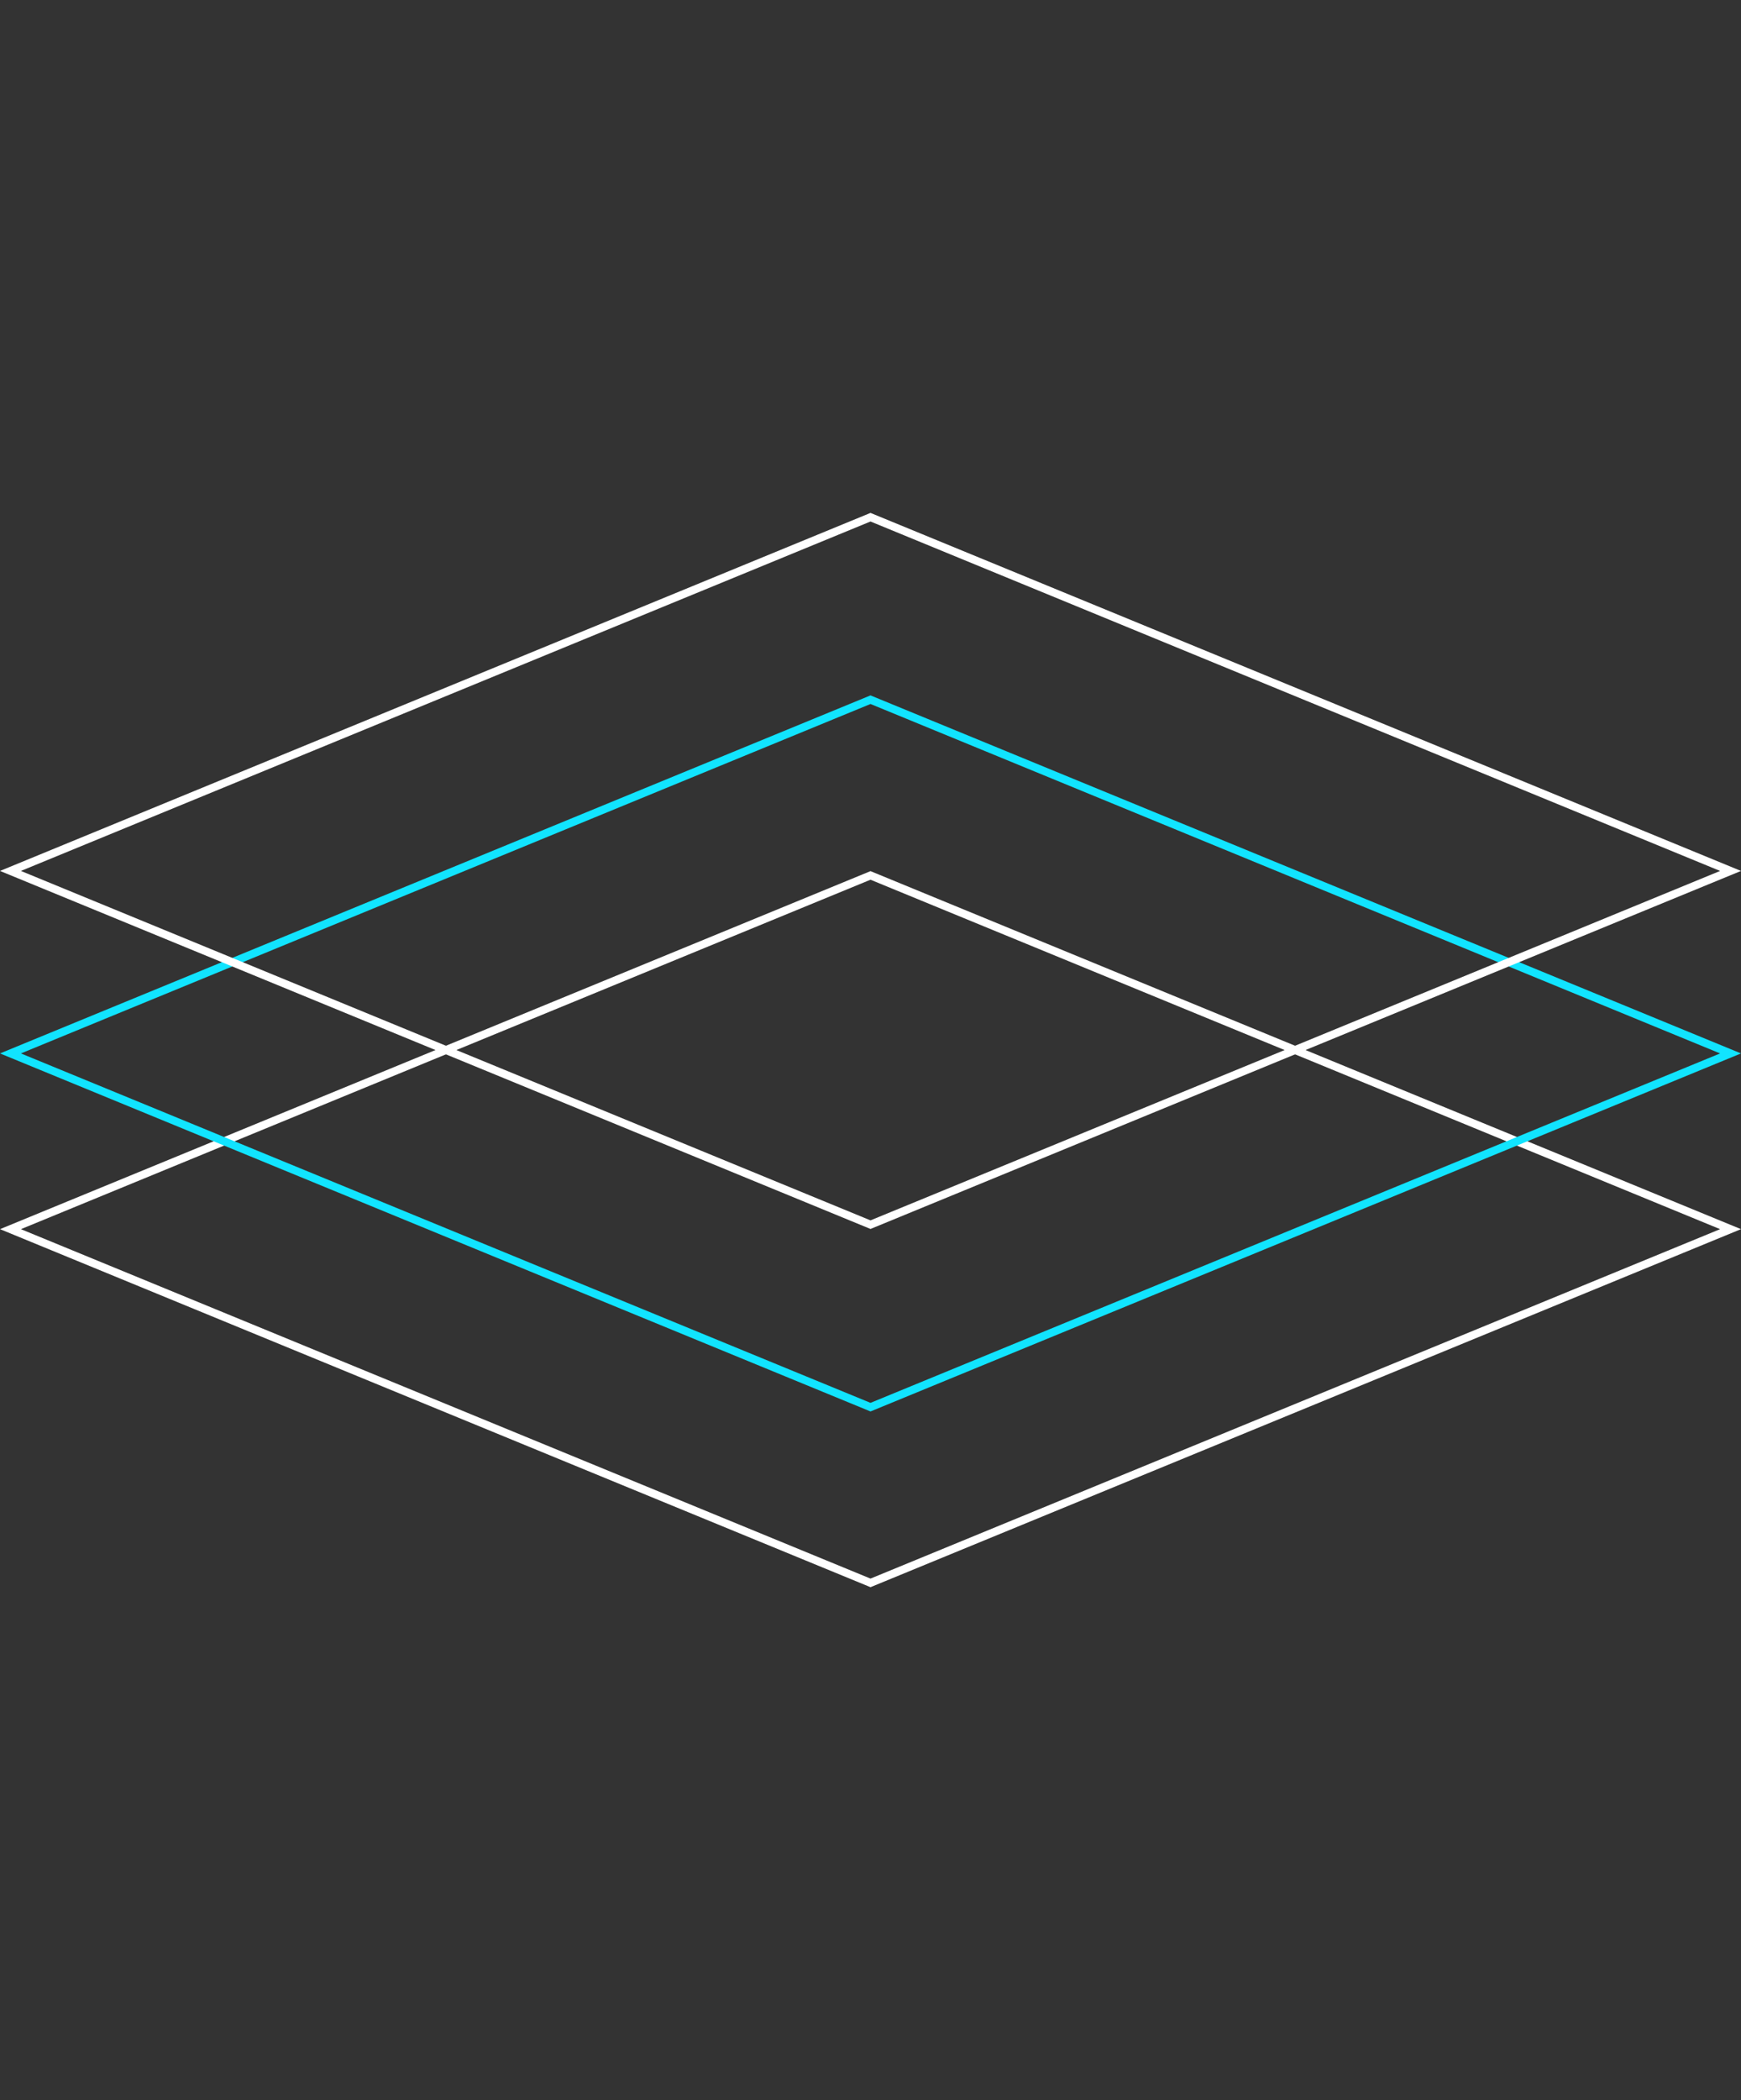<svg xmlns="http://www.w3.org/2000/svg" width="219.021" height="264.063" viewBox="0 0 219.021 264.063">
  <rect x="0" y="0" width="219.021" height="264.063" fill="#333333" stroke="none"/>
  <g id="그룹_2321" data-name="그룹 2321" transform="translate(0)">
    <g id="패스_23695" data-name="패스 23695" transform="translate(109.511 45.042) rotate(45)" fill="none">
      <path d="M45.6,45.6,154.871,0l-45.6,109.268L0,154.871Z" stroke="none"/>
      <path d="M 153.012 1.86 L 46.367 46.367 L 1.86 153.012 L 108.504 108.504 L 153.012 1.86 M 154.871 0 L 109.269 109.268 L 0 154.871 L 45.603 45.603 L 154.871 0 Z" stroke="none" fill="#fff"/>
    </g>
    <g id="패스_23696" data-name="패스 23696" transform="translate(109.511 22.946) rotate(45)" fill="none">
      <path d="M45.6,45.6,154.871,0l-45.6,109.268L0,154.871Z" stroke="none"/>
      <path d="M 153.012 1.86 L 46.367 46.367 L 1.86 153.012 L 108.504 108.504 L 153.012 1.86 M 154.871 0 L 109.269 109.268 L 0 154.871 L 45.603 45.603 L 154.871 0 Z" stroke="none" fill="#11e4ff"/>
    </g>
    <g id="패스_23697" data-name="패스 23697" transform="translate(109.511 0) rotate(45)" fill="none">
      <path d="M45.6,45.6,154.871,0l-45.6,109.268L0,154.871Z" stroke="none"/>
      <path d="M 153.012 1.86 L 46.367 46.367 L 1.86 153.012 L 108.504 108.504 L 153.012 1.86 M 154.871 0 L 109.269 109.268 L 0 154.871 L 45.603 45.603 L 154.871 0 Z" stroke="none" fill="#fff"/>
    </g>
  </g>
</svg>

